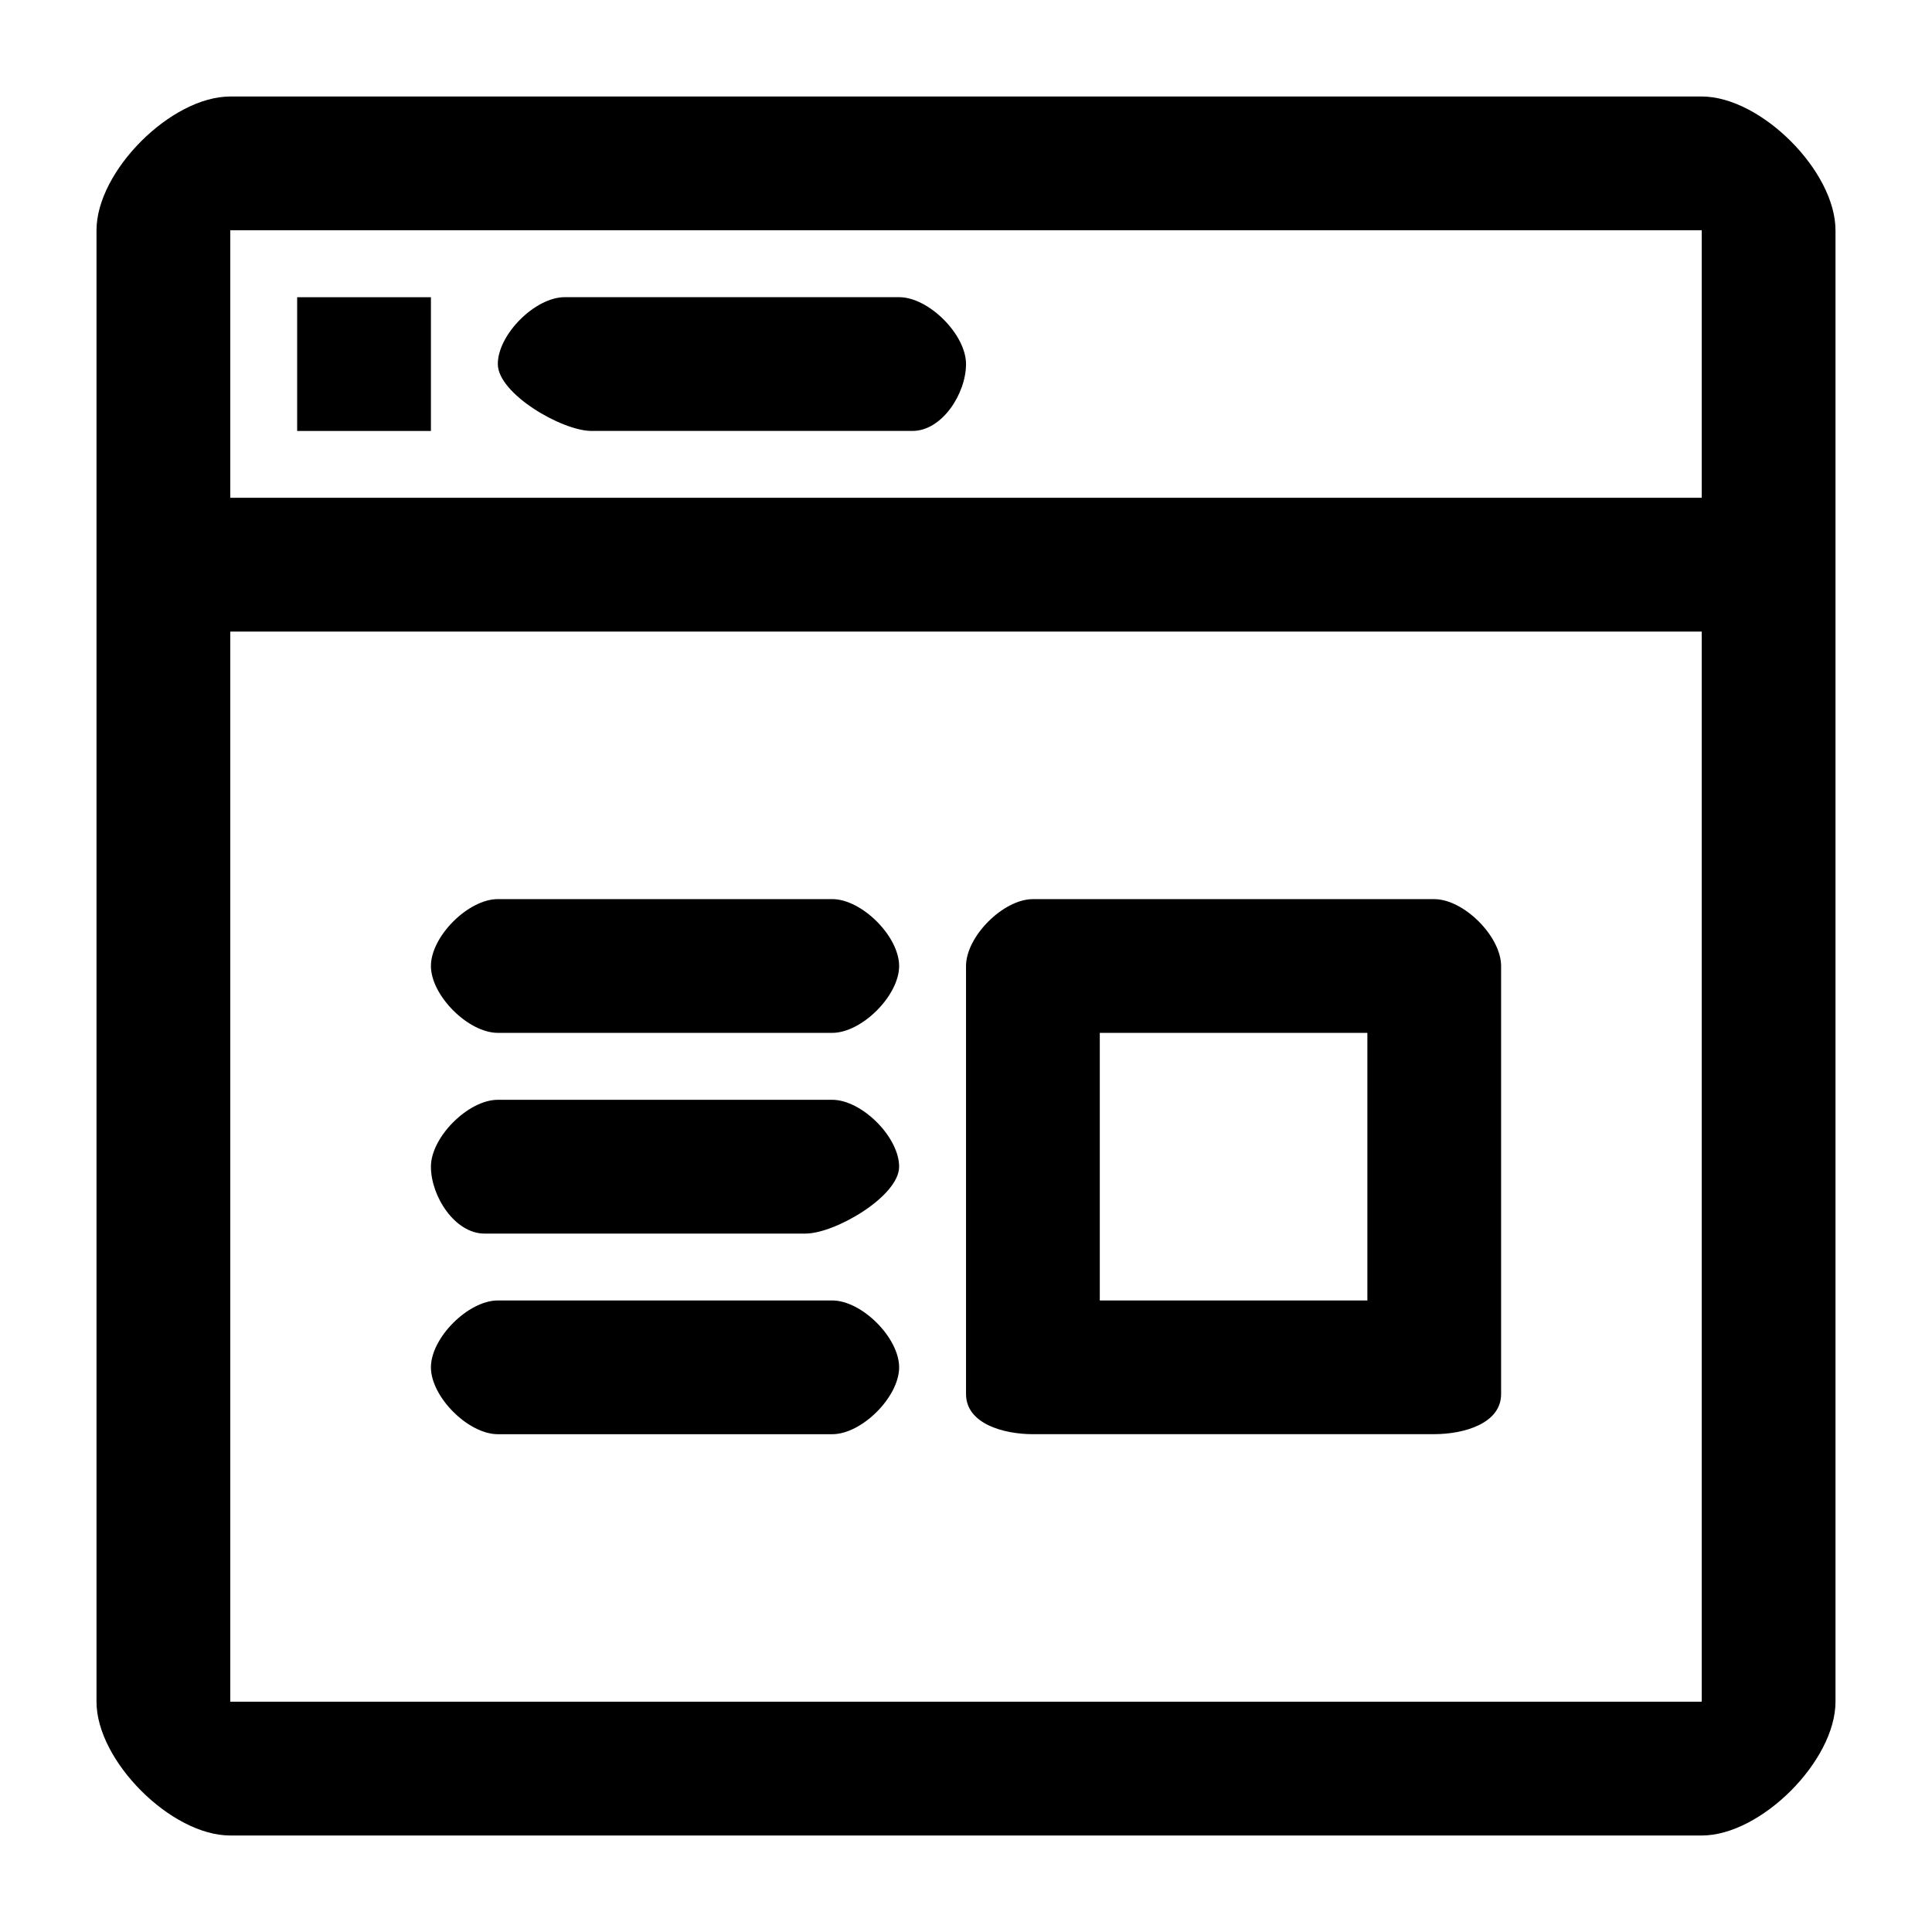 <?xml version="1.0" standalone="no"?><!DOCTYPE svg PUBLIC "-//W3C//DTD SVG 1.1//EN" "http://www.w3.org/Graphics/SVG/1.1/DTD/svg11.dtd"><svg t="1591176336356" class="icon" viewBox="0 0 1024 1024" version="1.1" xmlns="http://www.w3.org/2000/svg" p-id="5695" xmlns:xlink="http://www.w3.org/1999/xlink" width="200" height="200"><defs><style type="text/css"></style></defs><path d="M901.965 51.149H122.045c-31.35 0-70.897 39.542-70.897 70.912v779.884c0 31.355 39.547 70.912 70.897 70.912h779.909c31.35 0 70.897-39.547 70.897-70.912V122.056c0-31.36-39.547-70.912-70.897-70.912z m0 850.79H122.045V334.746h779.909v567.194z m0-638.09H122.045v-141.824h779.909v141.824zM313.487 228.403h170.163c15.672 0 28.365-19.789 28.365-35.446s-19.784-35.451-35.461-35.451H299.31c-15.677 0-35.456 19.763-35.456 35.451s33.956 35.446 49.633 35.446z m233.984 531.732h212.695c15.667 0 35.451-5.586 35.451-21.263V512c0-15.667-19.784-35.441-35.451-35.441h-212.7c-15.677 0-35.451 19.773-35.451 35.441v226.883c0 15.677 19.773 21.263 35.451 21.263z m35.441-212.695h141.824v141.824h-141.824v-141.824z m-319.053 0h177.244c15.672 0 35.456-19.768 35.456-35.451s-19.784-35.441-35.456-35.441H263.854c-15.677 0-35.456 19.773-35.456 35.441s19.779 35.451 35.456 35.451zM256.737 653.824h170.184c15.683 0 49.633-19.789 49.633-35.461s-19.784-35.446-35.456-35.446H263.854c-15.677 0-35.456 19.784-35.456 35.446s12.692 35.461 28.365 35.461h-0.026z m7.091 106.337h177.275c15.672 0 35.456-19.768 35.456-35.446s-19.784-35.441-35.456-35.441H263.854c-15.677 0-35.456 19.779-35.456 35.441s19.779 35.446 35.456 35.446h-0.026z m-35.425-602.624H157.501v70.876h70.897V157.507z" p-id="5696"></path></svg>